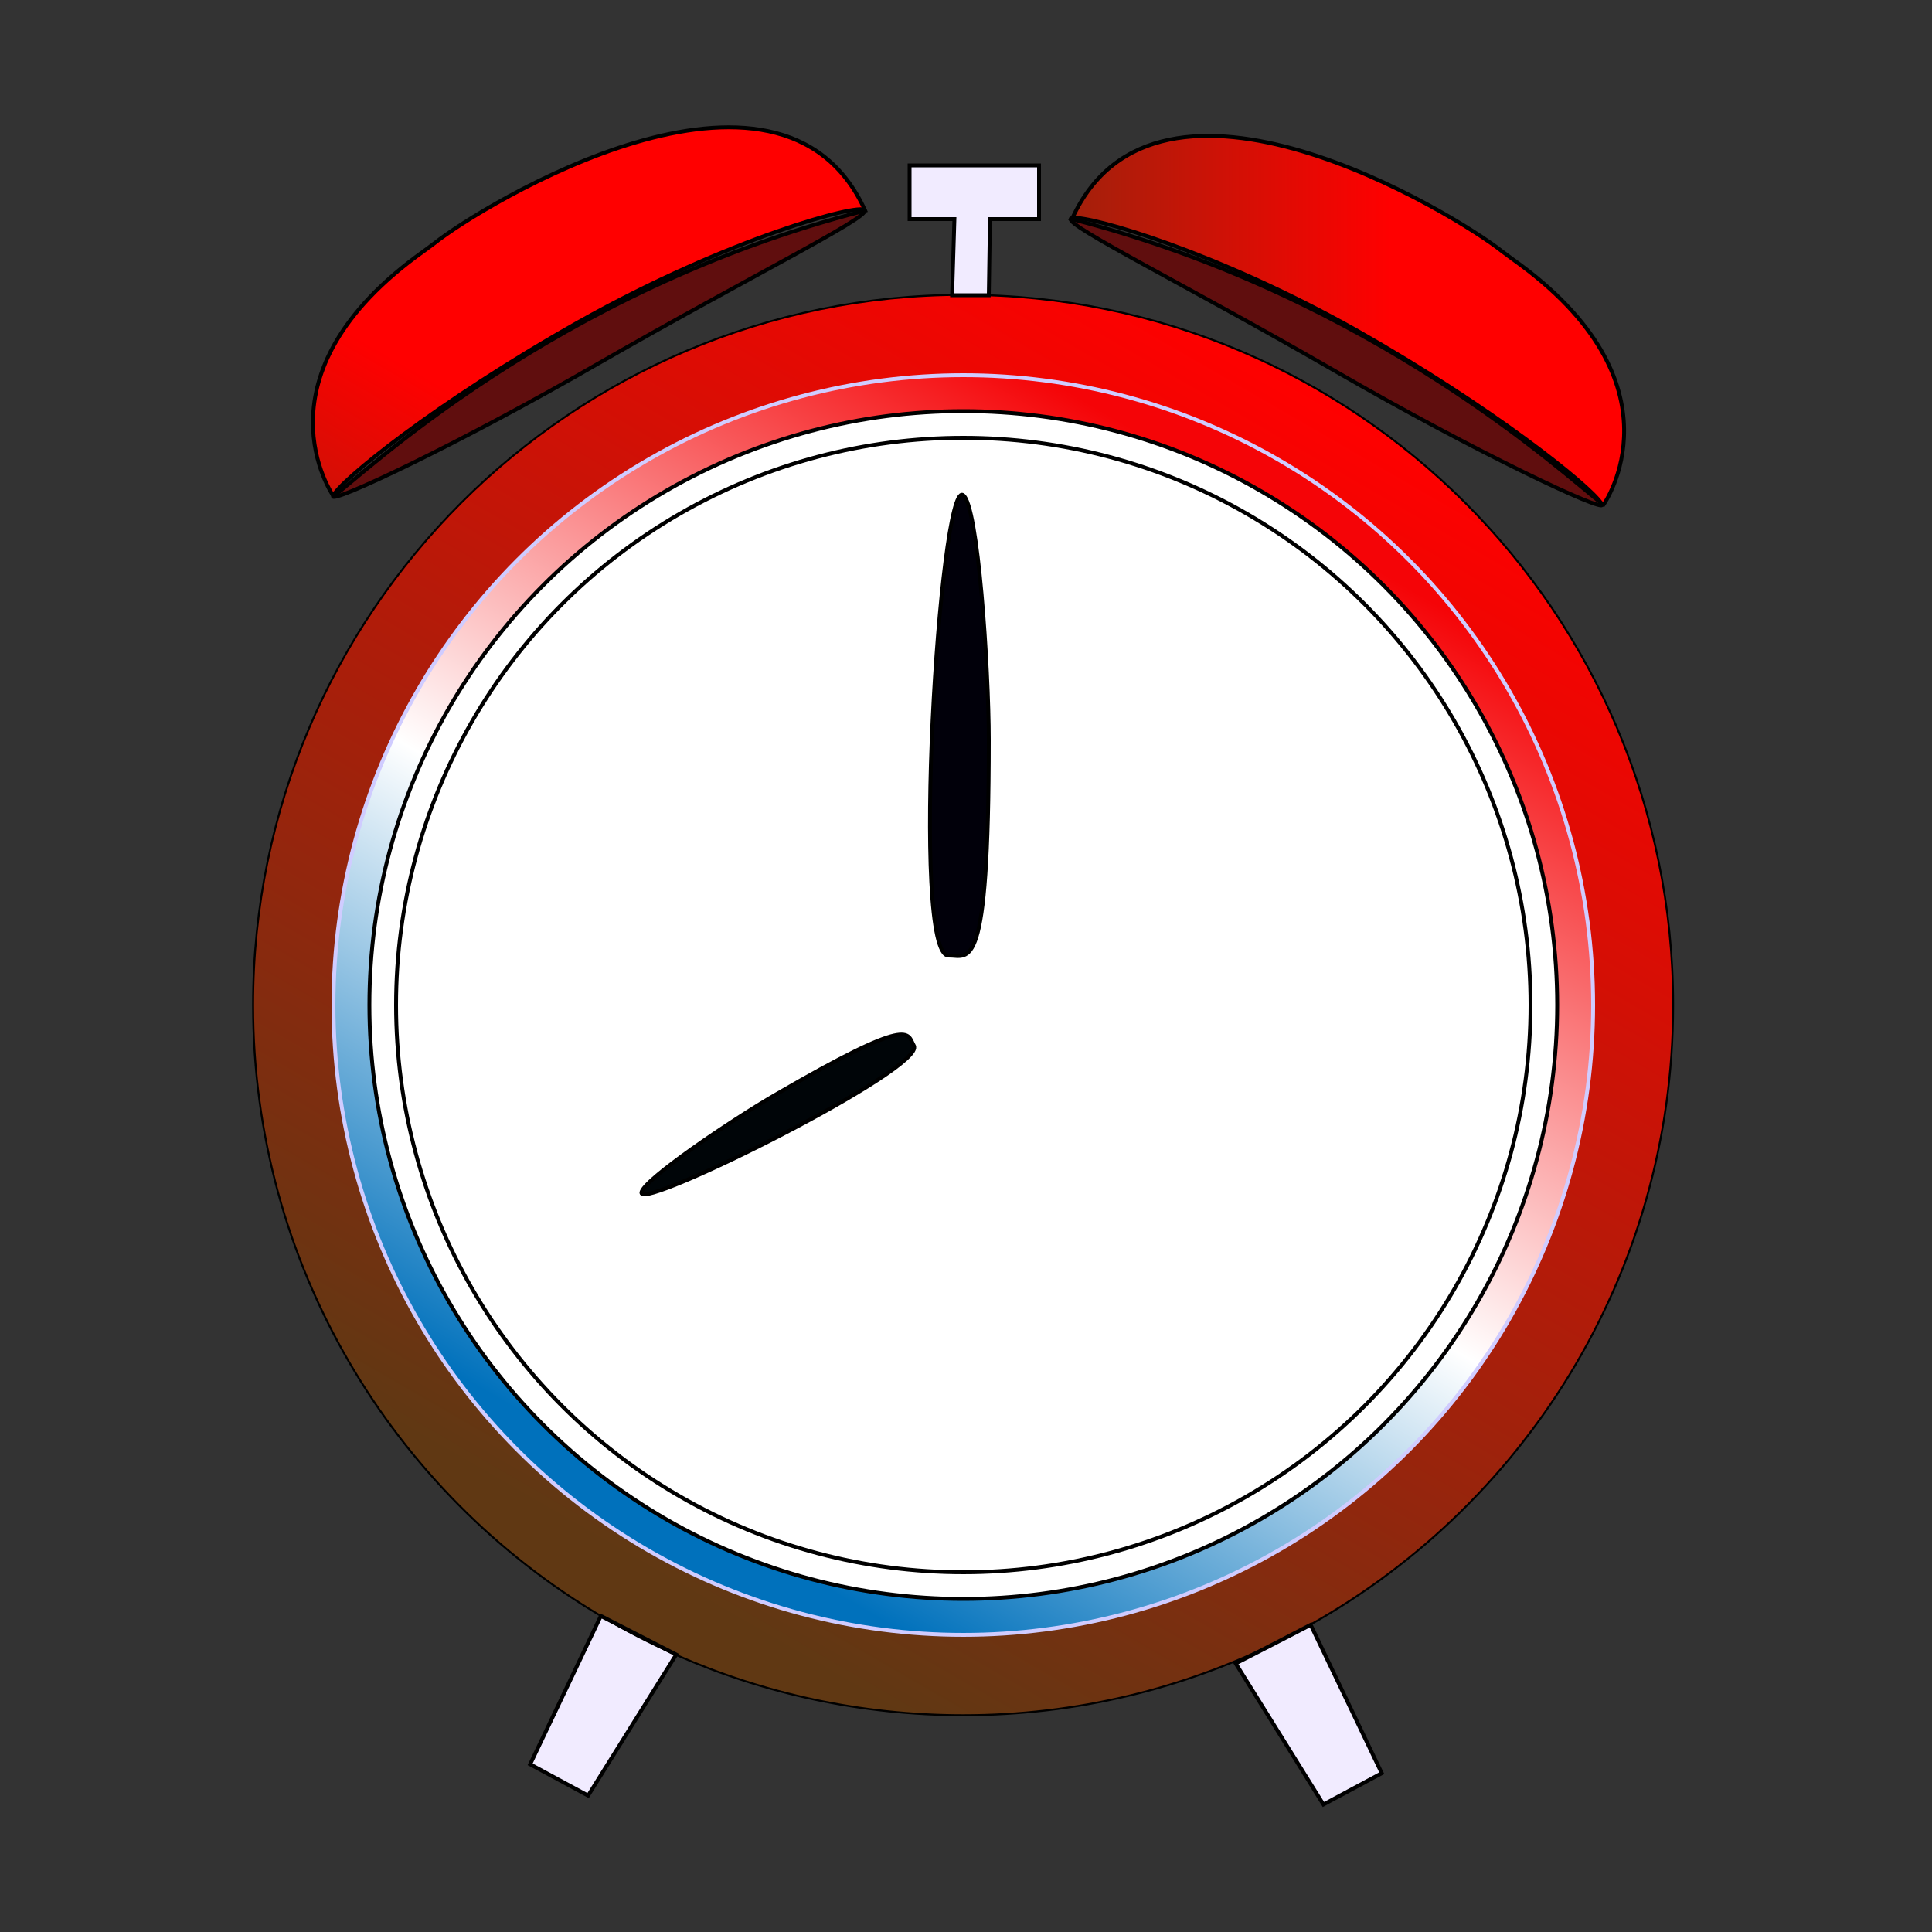 <?xml version="1.0" encoding="utf-8"?>
<!-- Generator: Adobe Illustrator 23.0.3, SVG Export Plug-In . SVG Version: 6.00 Build 0)  -->
<svg version="1.1" id="Layer_1" xmlns="http://www.w3.org/2000/svg" xmlns:xlink="http://www.w3.org/1999/xlink" x="0px" y="0px"
	 viewBox="0 0 500 500" style="enable-background:new 0 0 500 500;" xml:space="preserve">
<rect x="0" y="0" width="500" height="500" fill="#333333" stroke="none"/>
<style type="text/css">
	.st0{display:none;}
	.st1{fill:url(#SVGID_1_);}
	.st2{fill:#600E0E;}
	.st3{fill:url(#SVGID_2_);}
	.st4{fill:url(#SVGID_3_);}
	.st5{fill:#FFFFFF;}
	.st6{fill:#F1EBFF;}
	.st7{fill:#01000A;}
	.st8{fill:#000508;}
	.st9{fill:url(#SVGID_4_);}
	.st10{fill:none;stroke:#000000;stroke-width:0.5;stroke-linecap:round;stroke-linejoin:round;}
	.st11{fill:none;stroke:#D0CCFF;stroke-miterlimit:10;}
	.st12{fill:none;stroke:#000000;stroke-miterlimit:10;}
</style>
<g class="st0">
</g>
<g>
	<g>
		<g id="XMLID_1_">
			<g>
				
					<linearGradient id="SVGID_1_" gradientUnits="userSpaceOnUse" x1="360.013" y1="419.005" x2="217.296" y2="419.005" gradientTransform="matrix(1 0 0 -1 0 502)">
					<stop  offset="0" style="stop-color:#FF0000"/>
					<stop  offset="1" style="stop-color:#603813"/>
				</linearGradient>
				<path class="st1" d="M391.5,67.1C437,99.5,415,130.7,415,130.7c-0.2-0.1-0.4-0.3-0.7-0.5c-3-4.7-27.9-24.6-63.3-44.5
					c-36.5-20.5-68.7-29.7-73.4-29.1c22.1-48.2,99.3-0.9,111.3,8.6L391.5,67.1z"/>
				<path class="st2" d="M414.6,130.7c0.7,2.1-31.9-13.1-69.3-34.7c-38.1-22-69.4-37.4-68.2-39.3c0.1-0.1,0.3-0.2,0.6-0.2
					c0,0.1-0.1,0.2-0.1,0.2c78.4,20.2,128,66.7,136.8,73.4C414.4,130.4,414.5,130.5,414.6,130.7z"/>
				
					<linearGradient id="SVGID_2_" gradientUnits="userSpaceOnUse" x1="341.179" y1="401.104" x2="157.363" y2="82.725" gradientTransform="matrix(1 0 0 -1 0 502)">
					<stop  offset="0" style="stop-color:#FF0000"/>
					<stop  offset="0.955" style="stop-color:#603813"/>
				</linearGradient>
				<path class="st3" d="M433,260.1c0,70-39.1,130.9-96.7,161.9l-5.4,2.8l0,0c-24.6,12.2-52.3,19.1-81.6,19.1
					c-26.4,0-51.6-5.6-74.3-15.6l-19.5-10.1l0,0c-53.9-32-90-90.8-90-158.1c0-101.5,82.3-183.8,183.8-183.8S433,158.6,433,260.1z
					 M412.2,260.1c0-90-73-163-163-163s-163,73-163,163s73,163,163,163S412.2,350.1,412.2,260.1z"/>
				
					<linearGradient id="SVGID_3_" gradientUnits="userSpaceOnUse" x1="330.809" y1="382.978" x2="167.791" y2="100.622" gradientTransform="matrix(1 0 0 -1 0 502)">
					<stop  offset="3.631285e-02" style="stop-color:#F50407"/>
					<stop  offset="0.542" style="stop-color:#FFFFFF"/>
					<stop  offset="0.955" style="stop-color:#0071BC"/>
				</linearGradient>
				<path class="st4" d="M249.3,97.2c90,0,163,73,163,163s-73,163-163,163s-163-73-163-163S159.3,97.2,249.3,97.2z M403,260.1
					c0-84.9-68.8-153.7-153.7-153.7S95.5,175.2,95.5,260.1s68.8,153.7,153.7,153.7S403,345,403,260.1z"/>
				<path class="st5" d="M249.3,106.4c84.9,0,153.7,68.8,153.7,153.7s-68.8,153.7-153.7,153.7S95.5,345,95.5,260.1
					S164.4,106.4,249.3,106.4z M396,260.1c0-81.1-65.7-146.8-146.8-146.8S102.4,179,102.4,260.1s65.7,146.8,146.8,146.8
					S396,341.2,396,260.1z"/>
				<path class="st6" d="M339.2,420.5l18.3,38.4l-15,8.1l-22.8-36.5l11.1-5.8l0,0c1.8-0.9,3.6-1.8,5.4-2.8L339.2,420.5z"/>
				<path class="st5" d="M249.3,113.3c81.1,0,146.8,65.7,146.8,146.8s-65.7,146.8-146.8,146.8s-146.8-65.7-146.8-146.8
					S168.2,113.3,249.3,113.3z M255.9,191.6c0-19.1-2.8-61.3-6.7-63.5c-5.9-3.4-13.6,119.5-3.7,119.2
					C250.8,247.2,255.9,253.2,255.9,191.6z M166,308.7c0,4.6,74-32.4,70.5-38.1c-1.8-3.1,0-8.1-35.8,12.7
					C189.6,289.7,166,305.6,166,308.7z"/>
				<polygon class="st6" points="268.9,42.8 268.9,56.7 256.2,56.7 255.9,76.4 249.3,76.4 246.4,76.4 247,56.7 235.4,56.7 
					235.4,42.8 				"/>
				<path class="st7" d="M249.2,128.1c3.9,2.3,6.7,44.5,6.7,63.5c0,61.6-5.1,55.6-10.4,55.7C235.6,247.5,243.3,124.7,249.2,128.1z"
					/>
				<path class="st8" d="M236.5,270.5c3.5,5.8-70.5,42.8-70.5,38.1c0-3.1,23.6-19,34.7-25.4C236.5,262.4,234.7,267.5,236.5,270.5z"
					/>
				<path class="st2" d="M223.8,54.4c1.2,1.9-30,17.3-68.2,39.3c-37.4,21.6-70,36.8-69.3,34.7C92.7,124.1,142.9,75.2,223.8,54.4z"/>
				
					<linearGradient id="SVGID_4_" gradientUnits="userSpaceOnUse" x1="132.753" y1="391.496" x2="61.334" y2="267.793" gradientTransform="matrix(1 0 0 -1 0 502)">
					<stop  offset="0" style="stop-color:#FF0000"/>
					<stop  offset="0.955" style="stop-color:#603813"/>
				</linearGradient>
				<path class="st9" d="M223.8,54.4c-1.2-1.9-35.2,7.1-74,28.9c-37,20.8-62.4,41.6-63.6,45.1c0,0-22-31.2,23.5-63.5l2.7-2
					C124.4,53.2,201.9,5.9,223.8,54.4z"/>
				<path class="st6" d="M175,428.2l-22.8,36.5l-15-8.1l18.3-38.4C161.7,421.9,168.2,425.3,175,428.2z"/>
			</g>
			<g>
				<path class="st10" d="M330.9,424.8c-24.6,12.2-52.3,19.1-81.6,19.1c-26.4,0-51.6-5.6-74.3-15.6c-6.7-3-13.2-6.3-19.5-10.1
					c-53.9-32-90-90.8-90-158.1c0-101.5,82.3-183.8,183.8-183.8S433,158.6,433,260.1c0,70-39.1,130.9-96.7,161.9
					C334.5,423,332.7,423.9,330.9,424.8"/>
				<circle class="st11" cx="249.3" cy="260.1" r="163"/>
				<circle class="st12" cx="249.3" cy="260.1" r="153.7"/>
				<circle class="st12" cx="249.3" cy="260.1" r="146.8"/>
				<polygon class="st12" points="175,428.2 155.5,418.2 155.5,418.2 137.2,456.6 152.2,464.7 				"/>
				<polygon class="st12" points="336.3,422 339.2,420.5 357.6,458.9 342.5,467 319.8,430.5 330.9,424.8 330.9,424.8 				"/>
				<path class="st12" d="M166,308.7c0-3.1,23.6-19,34.7-25.4c35.8-20.8,34-15.8,35.8-12.7C240,276.3,166,313.3,166,308.7z"/>
				<path class="st12" d="M245.5,247.3c-10,0.2-2.3-122.6,3.7-119.2c3.9,2.3,6.7,44.5,6.7,63.5C255.9,253.2,250.8,247.2,245.5,247.3
					z"/>
				<path class="st12" d="M86.3,128.4c0,0-22-31.2,23.5-63.5l2.7-2c12-9.6,89.4-57,111.4-8.4C142.9,75.2,92.7,124.1,86.3,128.4z"/>
				<path class="st12" d="M223.8,54.4c-1.2-1.9-35.2,7.1-74,28.9c-37,20.8-62.4,41.6-63.6,45.1c-0.7,2.1,31.9-13.1,69.3-34.7
					C193.8,71.7,225.1,56.3,223.8,54.4z"/>
				<path class="st12" d="M414.3,130.1c0.1,0.2,0.2,0.4,0.3,0.5c0.7,2.1-31.9-13.1-69.3-34.7c-38.1-22-69.4-37.4-68.2-39.3
					c0.1-0.1,0.3-0.2,0.6-0.2c4.7-0.5,36.9,8.6,73.4,29.1C386.4,105.5,411.2,125.5,414.3,130.1z"/>
				<path class="st12" d="M414.3,130.1c0.3,0.2,0.5,0.4,0.7,0.5c0,0,22-31.2-23.5-63.5l-2.7-2c-12-9.6-89.2-56.8-111.3-8.6
					c0,0.1-0.1,0.2-0.1,0.2C355.8,76.9,405.5,123.4,414.3,130.1z"/>
				<polygon class="st12" points="246.4,76.4 247,56.7 235.4,56.7 235.4,42.8 268.9,42.8 268.9,56.7 256.2,56.7 255.9,76.4 
					249.3,76.4 				"/>
			</g>
		</g>
	</g>
</g>
</svg>
